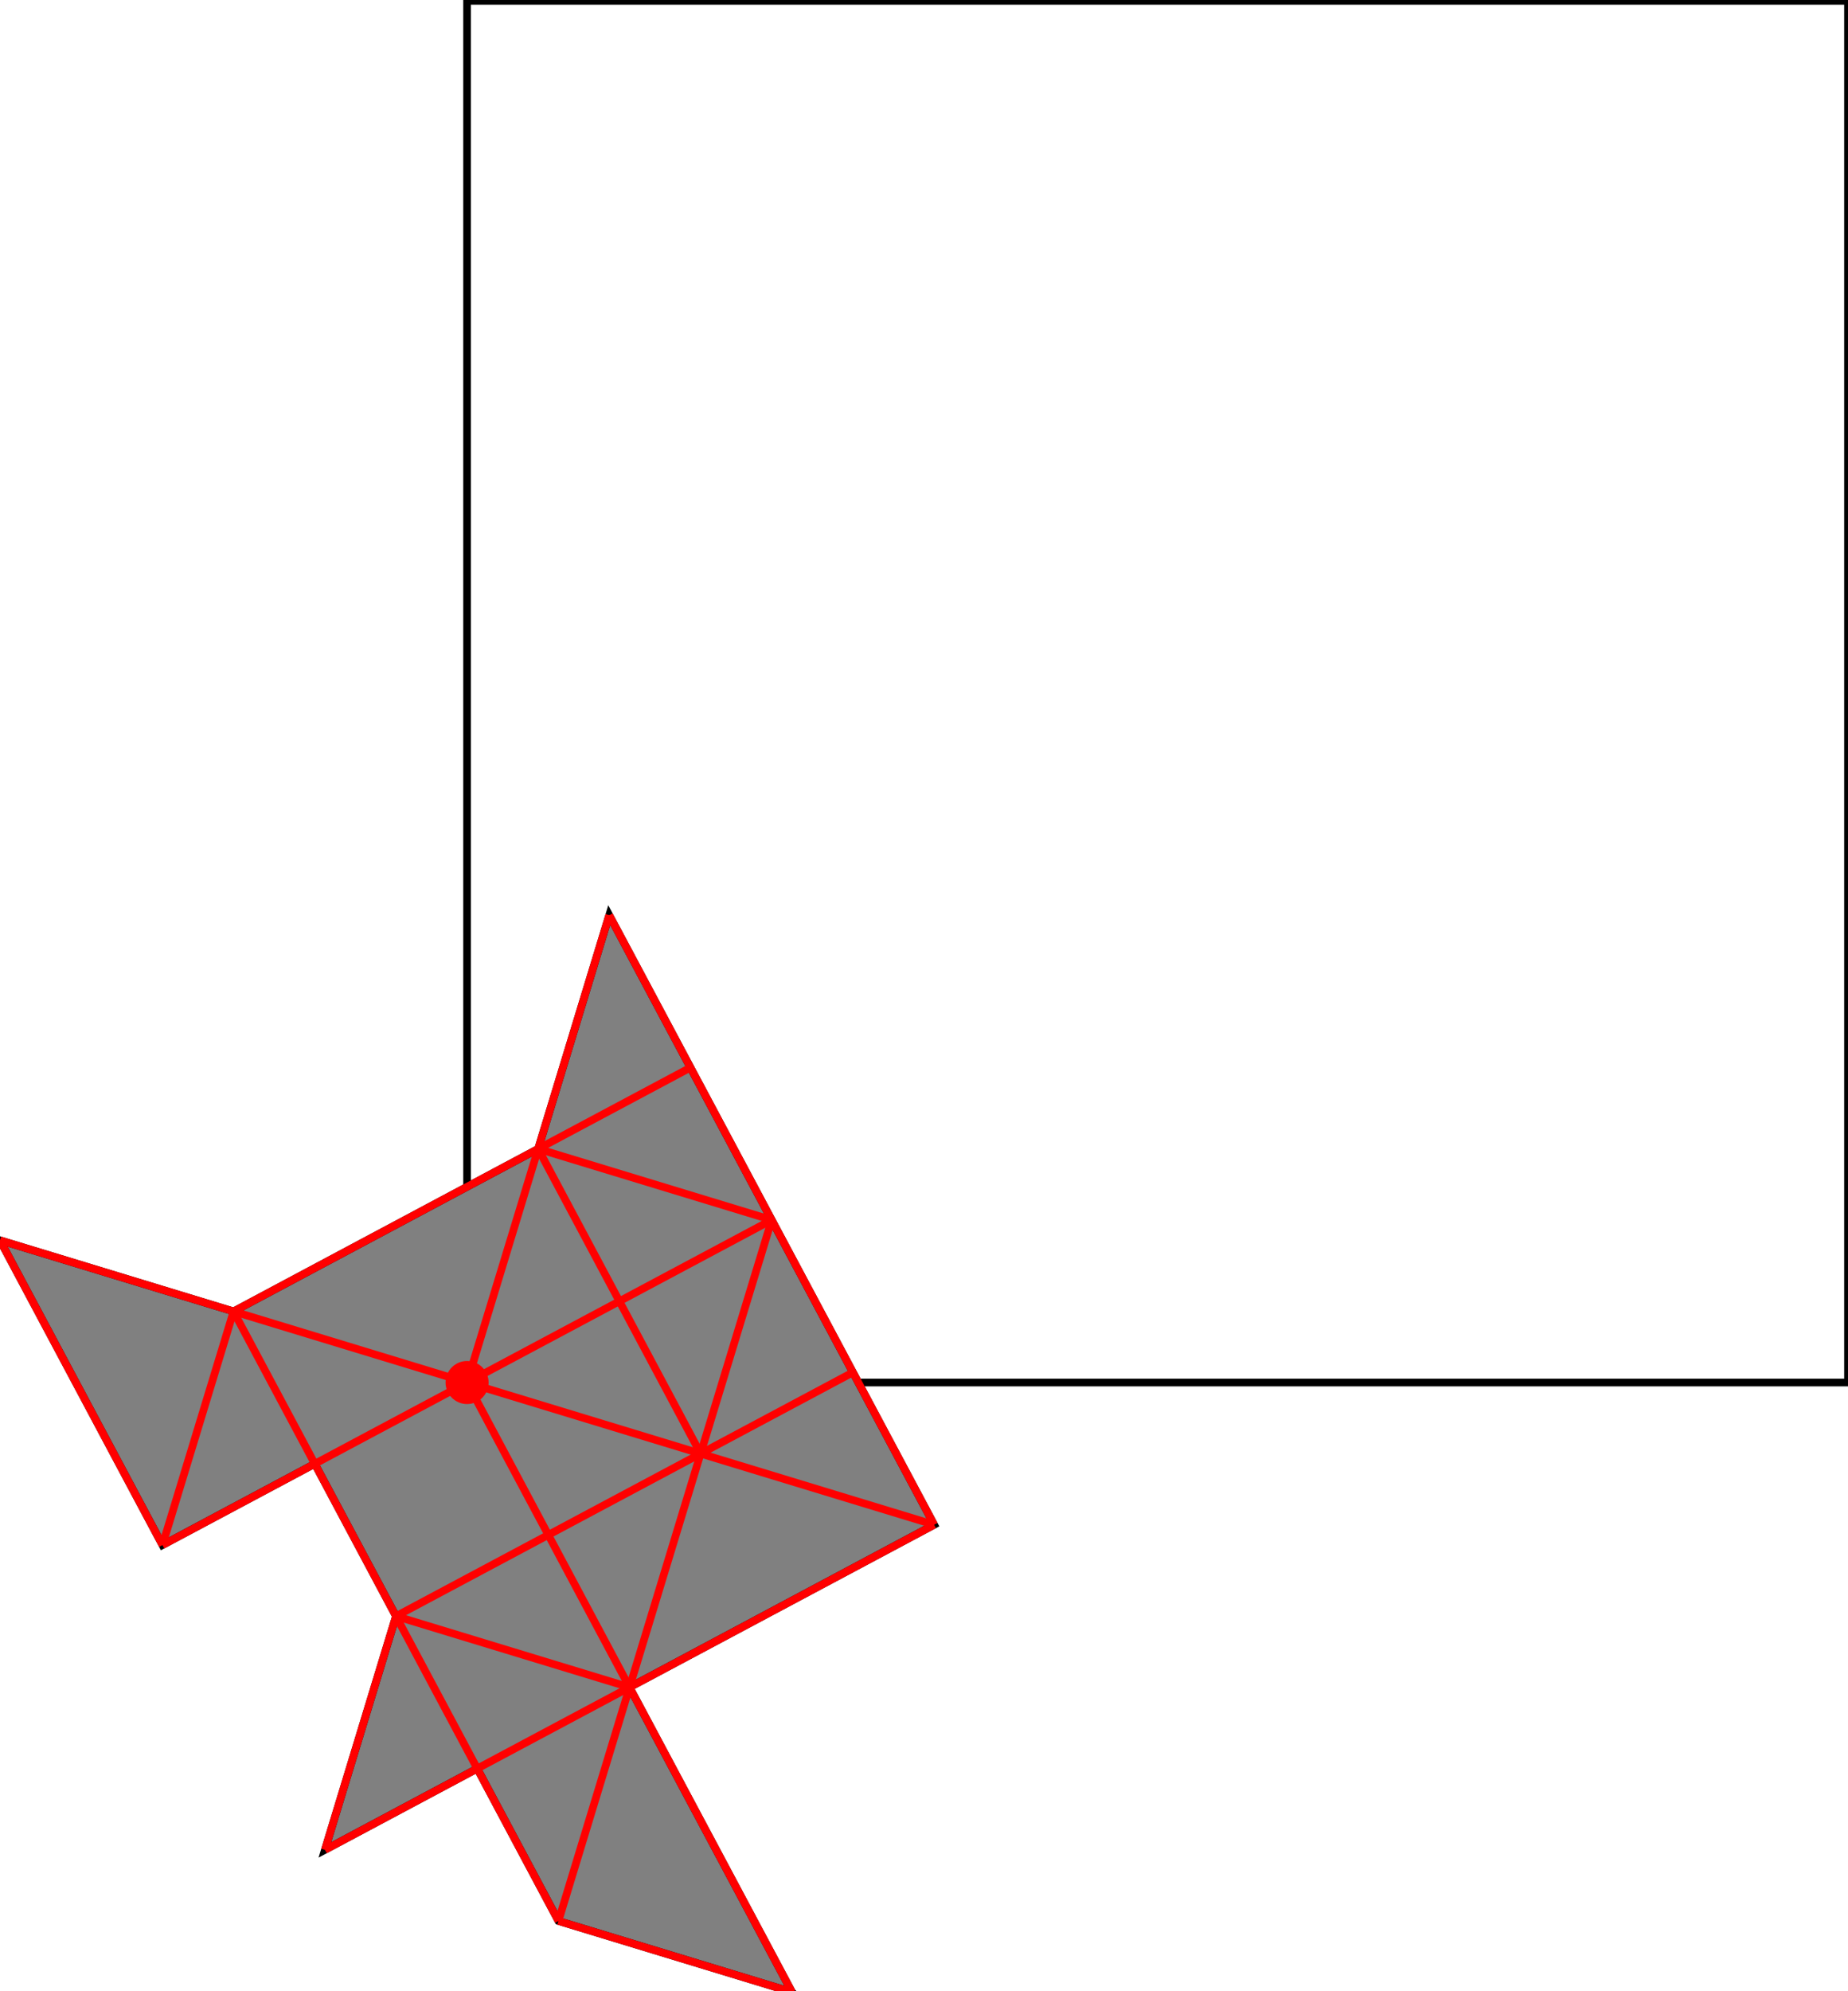 <?xml version="1.0" encoding="UTF-8"?>
<!DOCTYPE svg PUBLIC "-//W3C//DTD SVG 1.1//EN"
    "http://www.w3.org/Graphics/SVG/1.1/DTD/svg11.dtd"><svg xmlns="http://www.w3.org/2000/svg" height="538.462" stroke-opacity="1" viewBox="0 0 500 538" font-size="1" width="500" xmlns:xlink="http://www.w3.org/1999/xlink" stroke="rgb(0,0,0)" version="1.1"><defs></defs><g stroke-linejoin="miter" stroke-opacity="1.0" fill-opacity="0.0" stroke="rgb(0,0,0)" stroke-width="2.075" fill="rgb(0,0,0)" stroke-linecap="butt" stroke-miterlimit="10.0"><path d="M 500,373.626 l -0,-373.626 h -373.626 l -0,373.626 Z"/></g><g stroke-linejoin="miter" stroke-opacity="1.0" fill-opacity="1.0" stroke="rgb(0,0,0)" stroke-width="2.075" fill="rgb(128,128,128)" stroke-linecap="butt" stroke-miterlimit="10.0"><path d="M 214.286,538.462 l -43.956,-82.418 l 82.418,-43.956 l -87.912,-164.835 l -19.231,63.187 l -82.418,43.956 l -63.187,-19.231 l 43.956,82.418 l 41.209,-21.978 l 21.978,41.209 l -19.231,63.187 l 41.209,-21.978 l 21.978,41.209 l 63.187,19.231 Z"/></g><g stroke-linejoin="miter" stroke-opacity="1.0" fill-opacity="1.0" stroke="rgb(0,0,0)" stroke-width="0.0" fill="rgb(255,0,0)" stroke-linecap="butt" stroke-miterlimit="10.0"><path d="M 132.198,373.626 c 0,-3.217 -2.608,-5.824 -5.824 -5.824c -3.217,-0 -5.824,2.608 -5.824 5.824c -0,3.217 2.608,5.824 5.824 5.824c 3.217,0 5.824,-2.608 5.824 -5.824Z"/></g><g stroke-linejoin="miter" stroke-opacity="1.0" fill-opacity="0.0" stroke="rgb(255,0,0)" stroke-width="2.075" fill="rgb(0,0,0)" stroke-linecap="butt" stroke-miterlimit="10.0"><path d="M 208.791,329.67 l -63.187,-19.231 "/></g><g stroke-linejoin="miter" stroke-opacity="1.0" fill-opacity="0.0" stroke="rgb(255,0,0)" stroke-width="2.075" fill="rgb(0,0,0)" stroke-linecap="butt" stroke-miterlimit="10.0"><path d="M 252.747,412.088 l -87.912,-164.835 "/></g><g stroke-linejoin="miter" stroke-opacity="1.0" fill-opacity="0.0" stroke="rgb(255,0,0)" stroke-width="2.075" fill="rgb(0,0,0)" stroke-linecap="butt" stroke-miterlimit="10.0"><path d="M 63.187,354.396 l 123.626,-65.934 "/></g><g stroke-linejoin="miter" stroke-opacity="1.0" fill-opacity="0.0" stroke="rgb(255,0,0)" stroke-width="2.075" fill="rgb(0,0,0)" stroke-linecap="butt" stroke-miterlimit="10.0"><path d="M 189.56,392.857 l -43.956,-82.418 "/></g><g stroke-linejoin="miter" stroke-opacity="1.0" fill-opacity="0.0" stroke="rgb(255,0,0)" stroke-width="2.075" fill="rgb(0,0,0)" stroke-linecap="butt" stroke-miterlimit="10.0"><path d="M 43.956,417.582 l 19.231,-63.187 "/></g><g stroke-linejoin="miter" stroke-opacity="1.0" fill-opacity="0.0" stroke="rgb(255,0,0)" stroke-width="2.075" fill="rgb(0,0,0)" stroke-linecap="butt" stroke-miterlimit="10.0"><path d="M 252.747,412.088 l -252.747,-76.923 "/></g><g stroke-linejoin="miter" stroke-opacity="1.0" fill-opacity="0.0" stroke="rgb(255,0,0)" stroke-width="2.075" fill="rgb(0,0,0)" stroke-linecap="butt" stroke-miterlimit="10.0"><path d="M 214.286,538.462 l -87.912,-164.835 "/></g><g stroke-linejoin="miter" stroke-opacity="1.0" fill-opacity="0.0" stroke="rgb(255,0,0)" stroke-width="2.075" fill="rgb(0,0,0)" stroke-linecap="butt" stroke-miterlimit="10.0"><path d="M 126.374,373.626 l 38.462,-126.374 "/></g><g stroke-linejoin="miter" stroke-opacity="1.0" fill-opacity="0.0" stroke="rgb(255,0,0)" stroke-width="2.075" fill="rgb(0,0,0)" stroke-linecap="butt" stroke-miterlimit="10.0"><path d="M 87.912,500 l 19.231,-63.187 "/></g><g stroke-linejoin="miter" stroke-opacity="1.0" fill-opacity="0.0" stroke="rgb(255,0,0)" stroke-width="2.075" fill="rgb(0,0,0)" stroke-linecap="butt" stroke-miterlimit="10.0"><path d="M 43.956,417.582 l 164.835,-87.912 "/></g><g stroke-linejoin="miter" stroke-opacity="1.0" fill-opacity="0.0" stroke="rgb(255,0,0)" stroke-width="2.075" fill="rgb(0,0,0)" stroke-linecap="butt" stroke-miterlimit="10.0"><path d="M 151.099,519.231 l 57.692,-189.56 "/></g><g stroke-linejoin="miter" stroke-opacity="1.0" fill-opacity="0.0" stroke="rgb(255,0,0)" stroke-width="2.075" fill="rgb(0,0,0)" stroke-linecap="butt" stroke-miterlimit="10.0"><path d="M 151.099,519.231 l -87.912,-164.835 "/></g><g stroke-linejoin="miter" stroke-opacity="1.0" fill-opacity="0.0" stroke="rgb(255,0,0)" stroke-width="2.075" fill="rgb(0,0,0)" stroke-linecap="butt" stroke-miterlimit="10.0"><path d="M 107.143,436.813 l 123.626,-65.934 "/></g><g stroke-linejoin="miter" stroke-opacity="1.0" fill-opacity="0.0" stroke="rgb(255,0,0)" stroke-width="2.075" fill="rgb(0,0,0)" stroke-linecap="butt" stroke-miterlimit="10.0"><path d="M 43.956,417.582 l -43.956,-82.418 "/></g><g stroke-linejoin="miter" stroke-opacity="1.0" fill-opacity="0.0" stroke="rgb(255,0,0)" stroke-width="2.075" fill="rgb(0,0,0)" stroke-linecap="butt" stroke-miterlimit="10.0"><path d="M 170.33,456.044 l -63.187,-19.231 "/></g><g stroke-linejoin="miter" stroke-opacity="1.0" fill-opacity="0.0" stroke="rgb(255,0,0)" stroke-width="2.075" fill="rgb(0,0,0)" stroke-linecap="butt" stroke-miterlimit="10.0"><path d="M 87.912,500 l 164.835,-87.912 "/></g><g stroke-linejoin="miter" stroke-opacity="1.0" fill-opacity="0.0" stroke="rgb(255,0,0)" stroke-width="2.075" fill="rgb(0,0,0)" stroke-linecap="butt" stroke-miterlimit="10.0"><path d="M 214.286,538.462 l -63.187,-19.231 "/></g></svg>